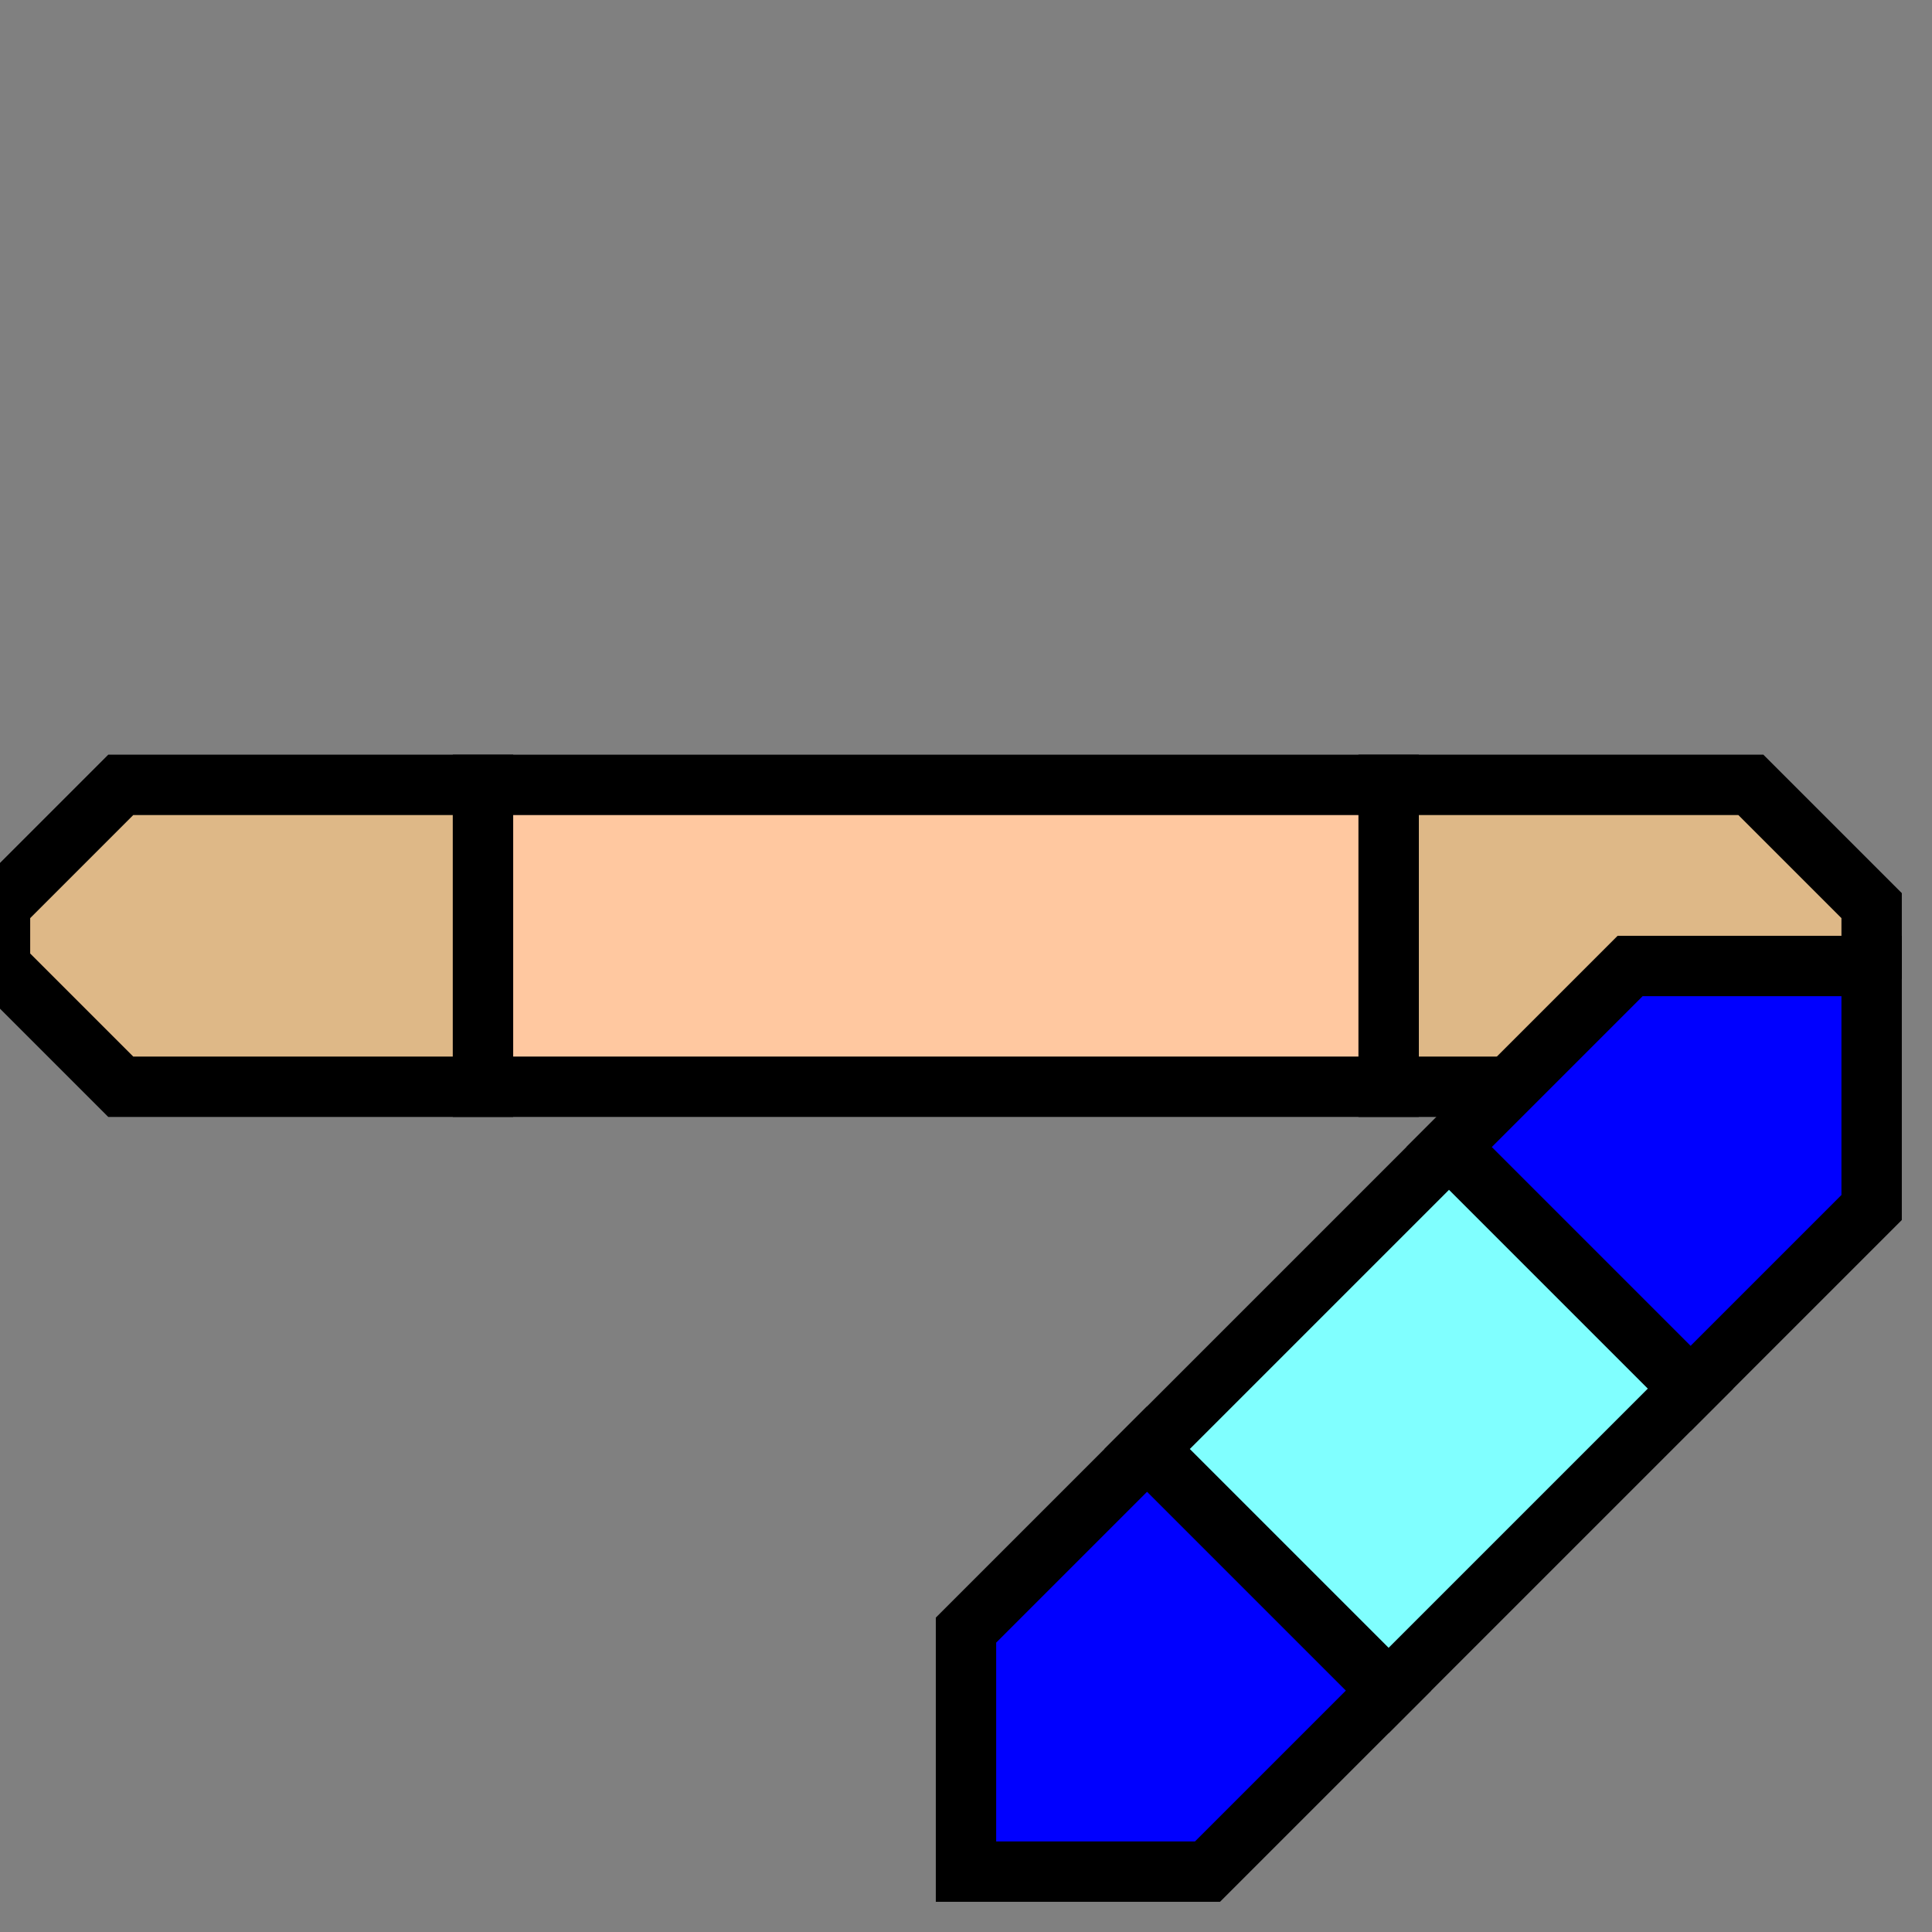 <svg width="32" height="32">
  <rect width="100%" height="100%" fill="#808080" stroke="none"/>
  <g>
    <path stroke="black" fill="rgb(222, 184, 135)" d="M 0,15 L 2,13 L 8,13 L 8,18 L 2,18 L 0,16 z " />
    <path stroke="black" fill="rgb(222, 184, 135)" d="M 23,13 L 29,13 L 31,15 L 31,16 L 29,18 L 23,18 z " />
    <path stroke="black" fill="rgb(255, 200, 160)" d="M 8,13 L 23,13 L 23,18 L 8,18 z " />
    
    <path stroke="black" fill="blue" d="M 16,31 L 16,27 L 19,24 L 23,28 L 20,31 L 16,31  z " />
    <path stroke="black" fill="blue" d="M 31,16 L 31,20 L 28,23 L 24,19 L 27,16 L 31,16  z " />
    <path stroke="black" fill="rgb(128,255,255)" d="M 28,23 L 23,28 L 19,24 L 24,19 L 28,23  z " />  
  </g>
</svg>
